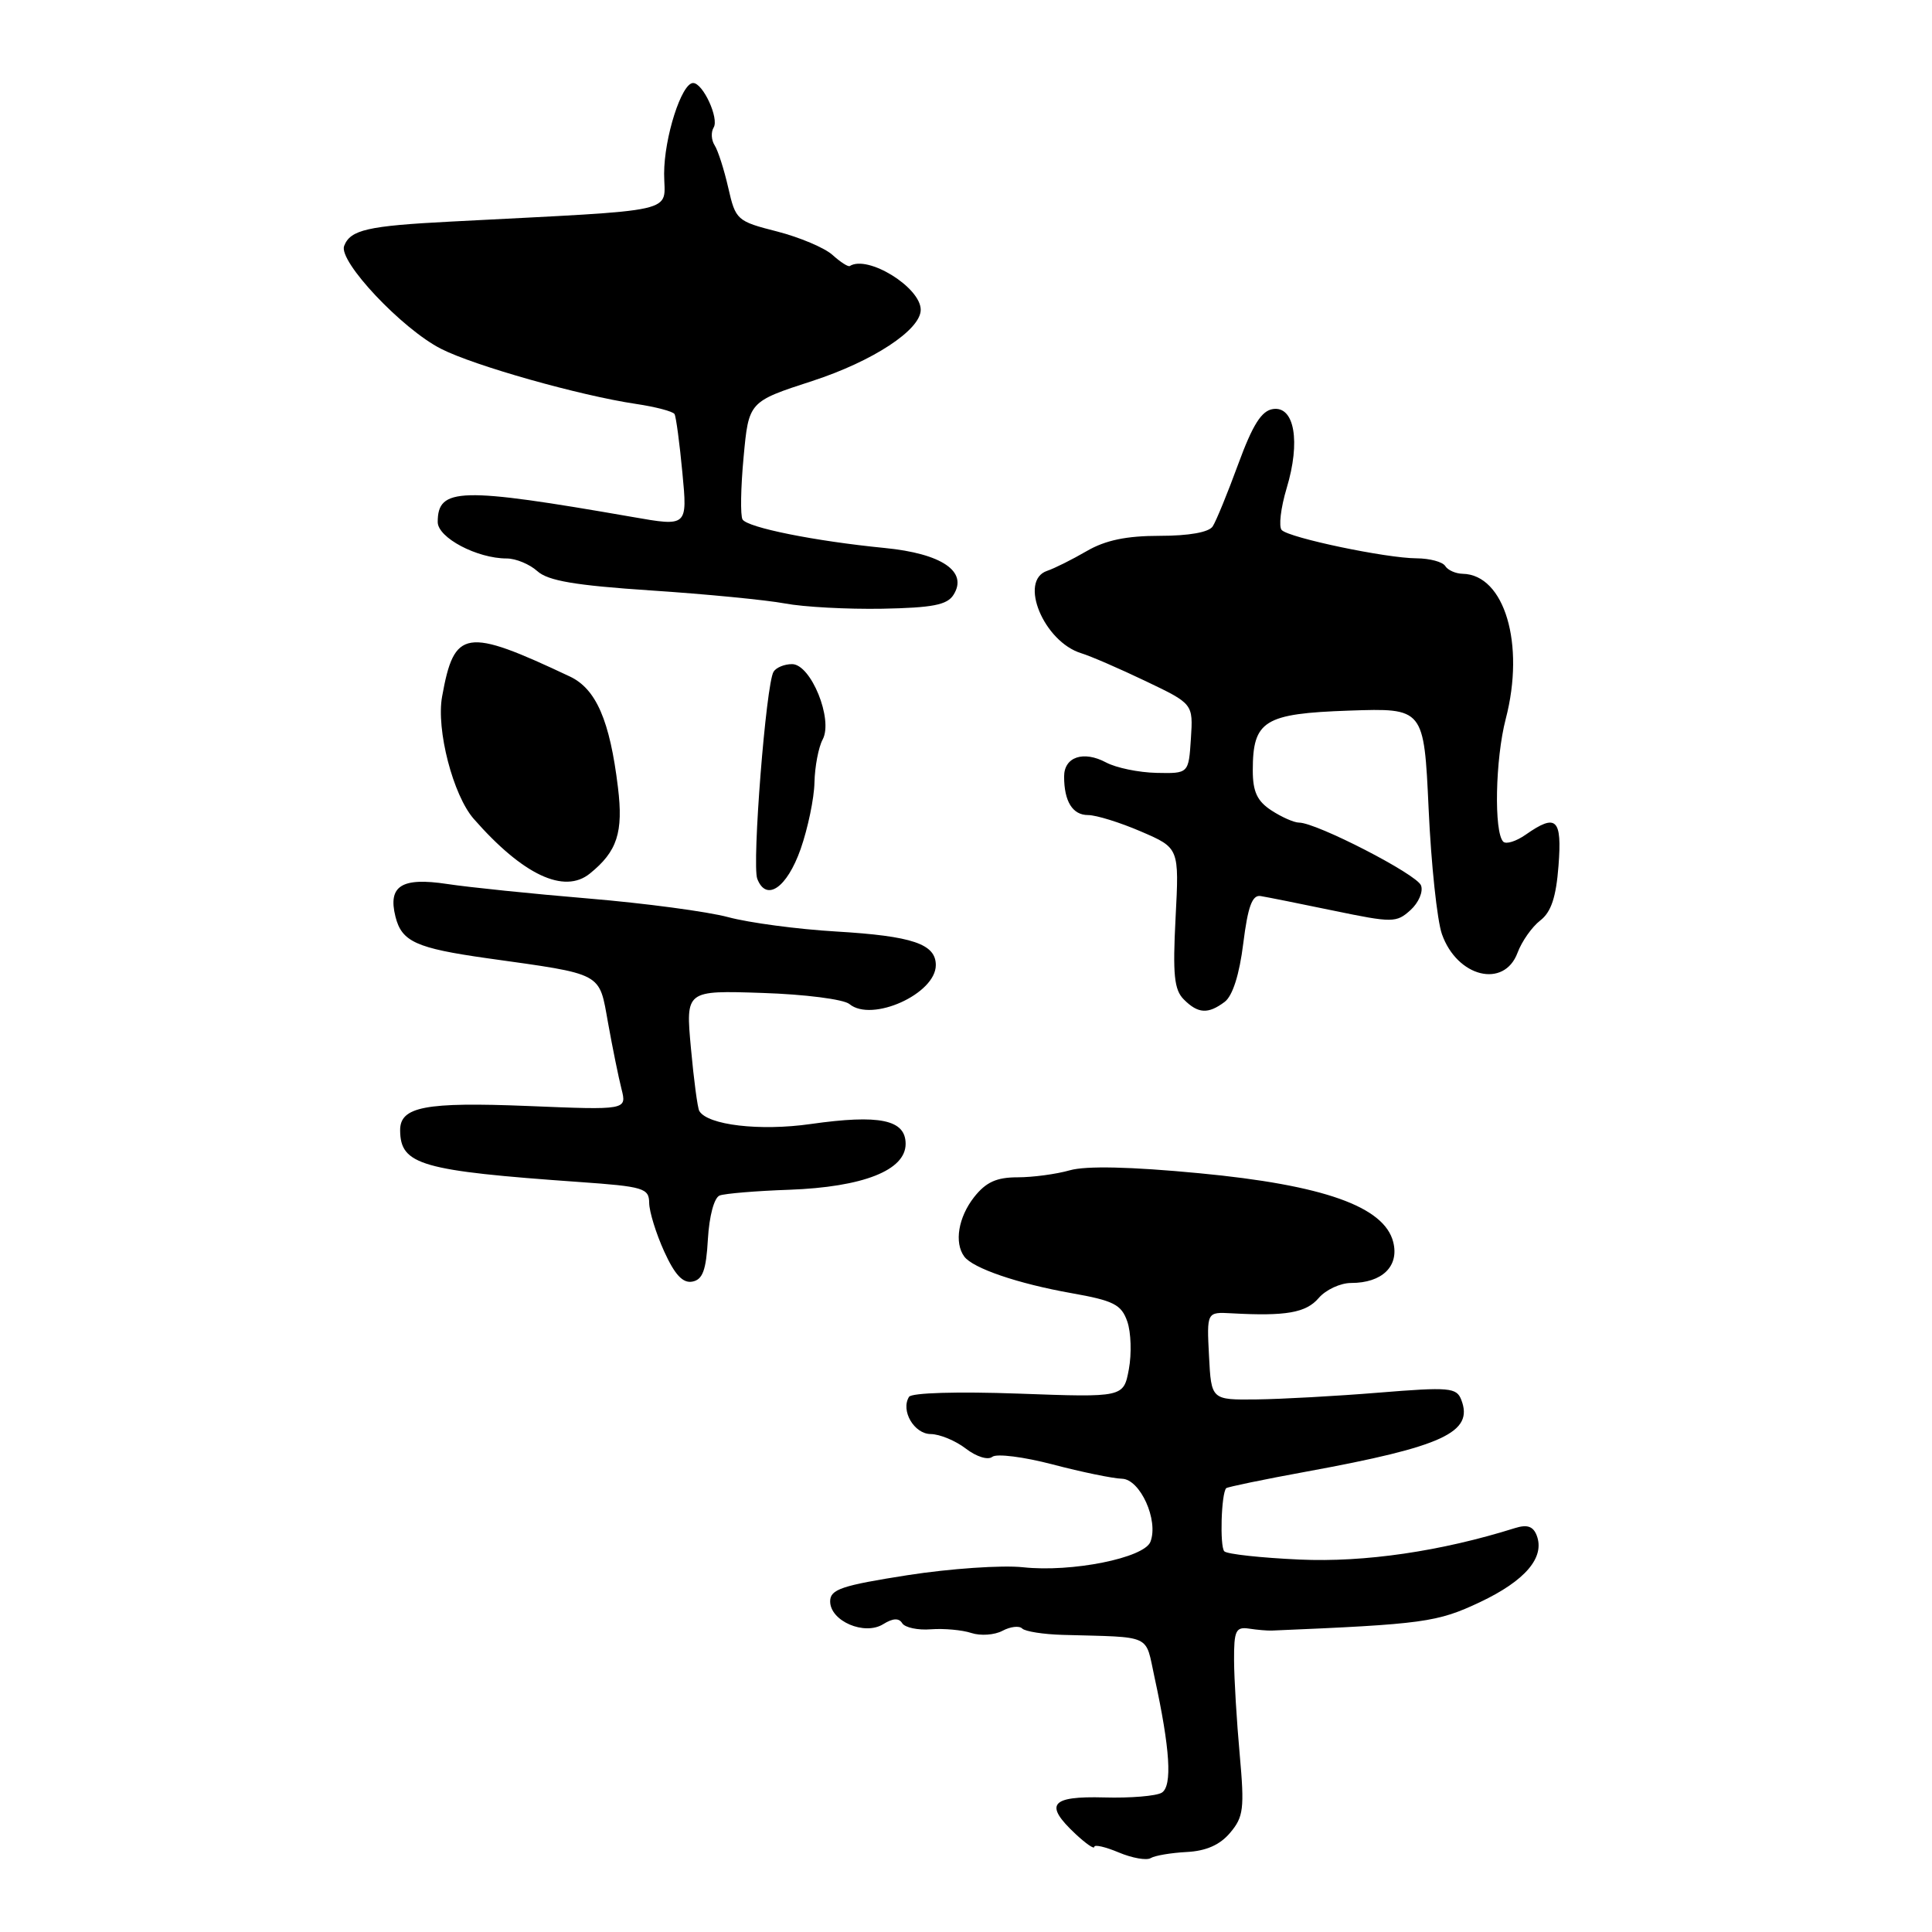 <?xml version="1.0" encoding="UTF-8" standalone="no"?>
<!DOCTYPE svg PUBLIC "-//W3C//DTD SVG 1.1//EN" "http://www.w3.org/Graphics/SVG/1.1/DTD/svg11.dtd" >
<svg xmlns="http://www.w3.org/2000/svg" xmlns:xlink="http://www.w3.org/1999/xlink" version="1.1" viewBox="0 0 256 256">
 <g >
 <path fill="currentColor"
d=" M 157.24 245.40 C 159.81 245.27 161.65 244.46 163.00 242.85 C 164.78 240.75 164.91 239.65 164.27 232.50 C 163.87 228.10 163.53 222.47 163.52 220.00 C 163.50 216.06 163.75 215.54 165.50 215.80 C 166.60 215.97 167.95 216.08 168.50 216.06 C 188.65 215.21 190.43 214.97 196.11 212.29 C 202.11 209.45 204.74 206.36 203.62 203.45 C 203.15 202.24 202.36 201.97 200.74 202.48 C 190.94 205.56 180.81 207.04 172.20 206.65 C 167.08 206.42 162.60 205.93 162.23 205.56 C 161.61 204.94 161.82 197.88 162.48 197.19 C 162.65 197.03 167.44 196.03 173.14 194.99 C 191.25 191.67 195.29 189.79 193.63 185.49 C 193.01 183.86 192.06 183.77 182.72 184.53 C 177.10 184.99 169.80 185.39 166.50 185.43 C 160.50 185.50 160.50 185.50 160.20 179.67 C 159.90 173.84 159.90 173.84 163.20 174.02 C 170.40 174.42 173.06 173.95 174.73 172.00 C 175.67 170.90 177.61 170.00 179.03 170.00 C 183.14 170.00 185.42 167.79 184.61 164.58 C 183.43 159.88 175.38 157.02 158.92 155.46 C 149.81 154.59 143.89 154.46 141.76 155.07 C 139.97 155.58 136.86 156.00 134.83 156.00 C 132.04 156.00 130.64 156.64 129.07 158.63 C 126.98 161.30 126.42 164.67 127.77 166.50 C 128.91 168.05 134.87 170.09 141.98 171.35 C 147.57 172.34 148.59 172.86 149.37 175.10 C 149.87 176.53 149.96 179.38 149.58 181.43 C 148.88 185.17 148.88 185.17 134.95 184.66 C 126.85 184.37 120.78 184.55 120.45 185.09 C 119.32 186.91 121.12 190.00 123.32 190.02 C 124.52 190.03 126.62 190.90 127.98 191.95 C 129.39 193.03 130.91 193.50 131.48 193.04 C 132.04 192.58 135.65 193.04 139.50 194.05 C 143.35 195.06 147.48 195.91 148.67 195.94 C 151.08 196.01 153.54 201.44 152.44 204.29 C 151.62 206.44 141.99 208.37 135.56 207.67 C 132.78 207.37 125.89 207.84 120.25 208.72 C 111.50 210.09 110.00 210.60 110.00 212.19 C 110.00 214.80 114.55 216.76 117.03 215.21 C 118.32 214.41 119.11 214.37 119.55 215.09 C 119.91 215.66 121.62 216.03 123.35 215.89 C 125.08 215.76 127.50 215.98 128.71 216.38 C 129.93 216.78 131.78 216.65 132.83 216.09 C 133.88 215.53 135.06 215.39 135.45 215.79 C 135.85 216.18 138.27 216.56 140.83 216.63 C 152.86 216.97 151.71 216.44 152.98 222.25 C 155.05 231.76 155.36 236.66 153.94 237.54 C 153.22 237.98 149.79 238.27 146.31 238.17 C 139.19 237.98 138.32 239.08 142.50 243.00 C 143.88 244.29 145.00 245.07 145.00 244.72 C 145.00 244.38 146.46 244.71 148.24 245.46 C 150.02 246.21 151.93 246.54 152.47 246.21 C 153.02 245.87 155.17 245.51 157.24 245.40 Z  M 93.80 164.19 C 93.98 161.12 94.63 158.69 95.36 158.41 C 96.05 158.15 100.19 157.80 104.56 157.65 C 114.37 157.29 120.00 155.07 120.00 151.57 C 120.00 148.36 116.56 147.64 107.41 148.94 C 100.68 149.90 93.75 149.08 92.66 147.21 C 92.43 146.82 91.93 143.06 91.55 138.87 C 90.85 131.23 90.85 131.23 101.02 131.57 C 106.62 131.75 111.79 132.41 112.55 133.04 C 115.52 135.51 124.00 131.69 124.00 127.88 C 124.00 125.08 120.90 124.03 110.80 123.43 C 105.69 123.13 99.25 122.27 96.50 121.53 C 93.75 120.79 85.42 119.68 78.00 119.06 C 70.58 118.44 62.13 117.57 59.23 117.13 C 53.21 116.22 51.38 117.38 52.40 121.46 C 53.23 124.78 55.14 125.64 64.54 126.97 C 80.08 129.15 79.35 128.77 80.57 135.54 C 81.16 138.82 81.96 142.76 82.35 144.29 C 83.06 147.09 83.06 147.09 69.95 146.55 C 56.33 146.00 52.99 146.64 53.02 149.79 C 53.06 154.35 55.78 155.14 76.75 156.62 C 85.28 157.22 86.00 157.44 86.02 159.39 C 86.03 160.55 86.93 163.45 88.01 165.83 C 89.41 168.91 90.48 170.06 91.74 169.82 C 93.11 169.56 93.57 168.31 93.80 164.19 Z  M 162.28 132.75 C 163.33 131.95 164.23 129.13 164.74 125.00 C 165.35 120.13 165.92 118.56 167.03 118.73 C 167.84 118.86 172.20 119.73 176.72 120.67 C 184.54 122.29 185.03 122.28 186.90 120.59 C 187.98 119.61 188.61 118.14 188.29 117.32 C 187.73 115.84 174.43 109.00 172.13 109.00 C 171.47 109.00 169.82 108.27 168.46 107.38 C 166.58 106.15 166.00 104.90 166.00 102.08 C 166.00 95.48 167.50 94.55 178.76 94.16 C 188.68 93.82 188.68 93.82 189.30 107.16 C 189.63 114.50 190.43 121.97 191.06 123.77 C 193.07 129.48 199.30 131.02 201.08 126.25 C 201.64 124.74 203.00 122.81 204.09 121.97 C 205.54 120.85 206.19 118.89 206.51 114.72 C 206.99 108.47 206.23 107.75 202.16 110.60 C 200.90 111.48 199.57 111.90 199.19 111.53 C 197.94 110.27 198.13 100.58 199.52 95.25 C 202.10 85.35 199.36 76.14 193.81 76.03 C 192.88 76.01 191.84 75.55 191.50 75.00 C 191.16 74.45 189.45 73.99 187.69 73.98 C 183.66 73.96 170.88 71.28 169.84 70.24 C 169.41 69.81 169.70 67.31 170.49 64.68 C 172.35 58.53 171.53 53.78 168.68 54.20 C 167.16 54.42 165.99 56.27 164.07 61.50 C 162.66 65.35 161.14 69.06 160.69 69.75 C 160.19 70.53 157.54 71.00 153.68 71.00 C 149.25 71.00 146.47 71.58 143.98 73.03 C 142.07 74.14 139.71 75.32 138.75 75.64 C 134.94 76.93 138.31 85.04 143.28 86.56 C 144.50 86.93 148.33 88.59 151.80 90.25 C 158.10 93.26 158.10 93.26 157.80 97.88 C 157.50 102.50 157.50 102.50 153.24 102.41 C 150.89 102.36 147.89 101.74 146.56 101.03 C 143.57 99.43 141.00 100.29 141.00 102.89 C 141.00 106.19 142.12 108.00 144.17 108.00 C 145.25 108.00 148.41 108.98 151.19 110.18 C 156.25 112.36 156.25 112.36 155.77 121.61 C 155.38 129.14 155.58 131.15 156.86 132.43 C 158.75 134.33 160.08 134.40 162.28 132.75 Z  M 106.09 112.50 C 107.05 109.75 107.88 105.78 107.92 103.68 C 107.97 101.59 108.45 99.02 109.01 97.98 C 110.43 95.32 107.45 88.00 104.95 88.00 C 103.94 88.00 102.84 88.45 102.50 89.01 C 101.50 90.62 99.62 114.56 100.34 116.44 C 101.53 119.54 104.27 117.66 106.09 112.50 Z  M 78.16 115.75 C 81.79 112.82 82.61 110.30 81.88 104.32 C 80.81 95.48 78.99 91.28 75.51 89.64 C 61.66 83.11 60.19 83.34 58.58 92.30 C 57.78 96.69 60.04 105.38 62.77 108.50 C 69.28 115.93 74.76 118.51 78.16 115.75 Z  M 126.35 78.81 C 128.29 75.73 124.79 73.35 117.22 72.61 C 107.96 71.70 99.06 69.91 98.39 68.83 C 98.09 68.33 98.15 64.62 98.53 60.58 C 99.21 53.22 99.21 53.22 107.64 50.48 C 115.66 47.87 122.00 43.71 122.00 41.05 C 122.00 38.08 114.98 33.74 112.60 35.25 C 112.39 35.39 111.36 34.73 110.31 33.78 C 109.27 32.84 105.96 31.44 102.96 30.67 C 97.65 29.32 97.47 29.15 96.50 24.89 C 95.95 22.48 95.14 19.94 94.69 19.25 C 94.25 18.56 94.19 17.51 94.56 16.90 C 95.31 15.70 93.15 11.00 91.84 11.00 C 90.31 11.00 88.00 18.23 88.00 23.02 C 88.00 28.36 90.76 27.74 59.75 29.36 C 48.67 29.93 46.43 30.45 45.60 32.59 C 44.82 34.62 53.27 43.59 58.44 46.22 C 62.83 48.46 76.81 52.41 84.26 53.52 C 86.88 53.91 89.19 54.52 89.38 54.87 C 89.58 55.21 90.05 58.71 90.42 62.64 C 91.10 69.78 91.10 69.78 83.80 68.50 C 60.95 64.52 58.00 64.59 58.00 69.17 C 58.00 71.25 63.21 74.00 67.14 74.00 C 68.35 74.00 70.18 74.76 71.20 75.68 C 72.62 76.96 76.20 77.57 86.28 78.24 C 93.55 78.72 101.53 79.50 104.00 79.96 C 106.47 80.43 112.28 80.74 116.89 80.66 C 123.58 80.53 125.51 80.16 126.35 78.81 Z "/>
</g>
</svg>